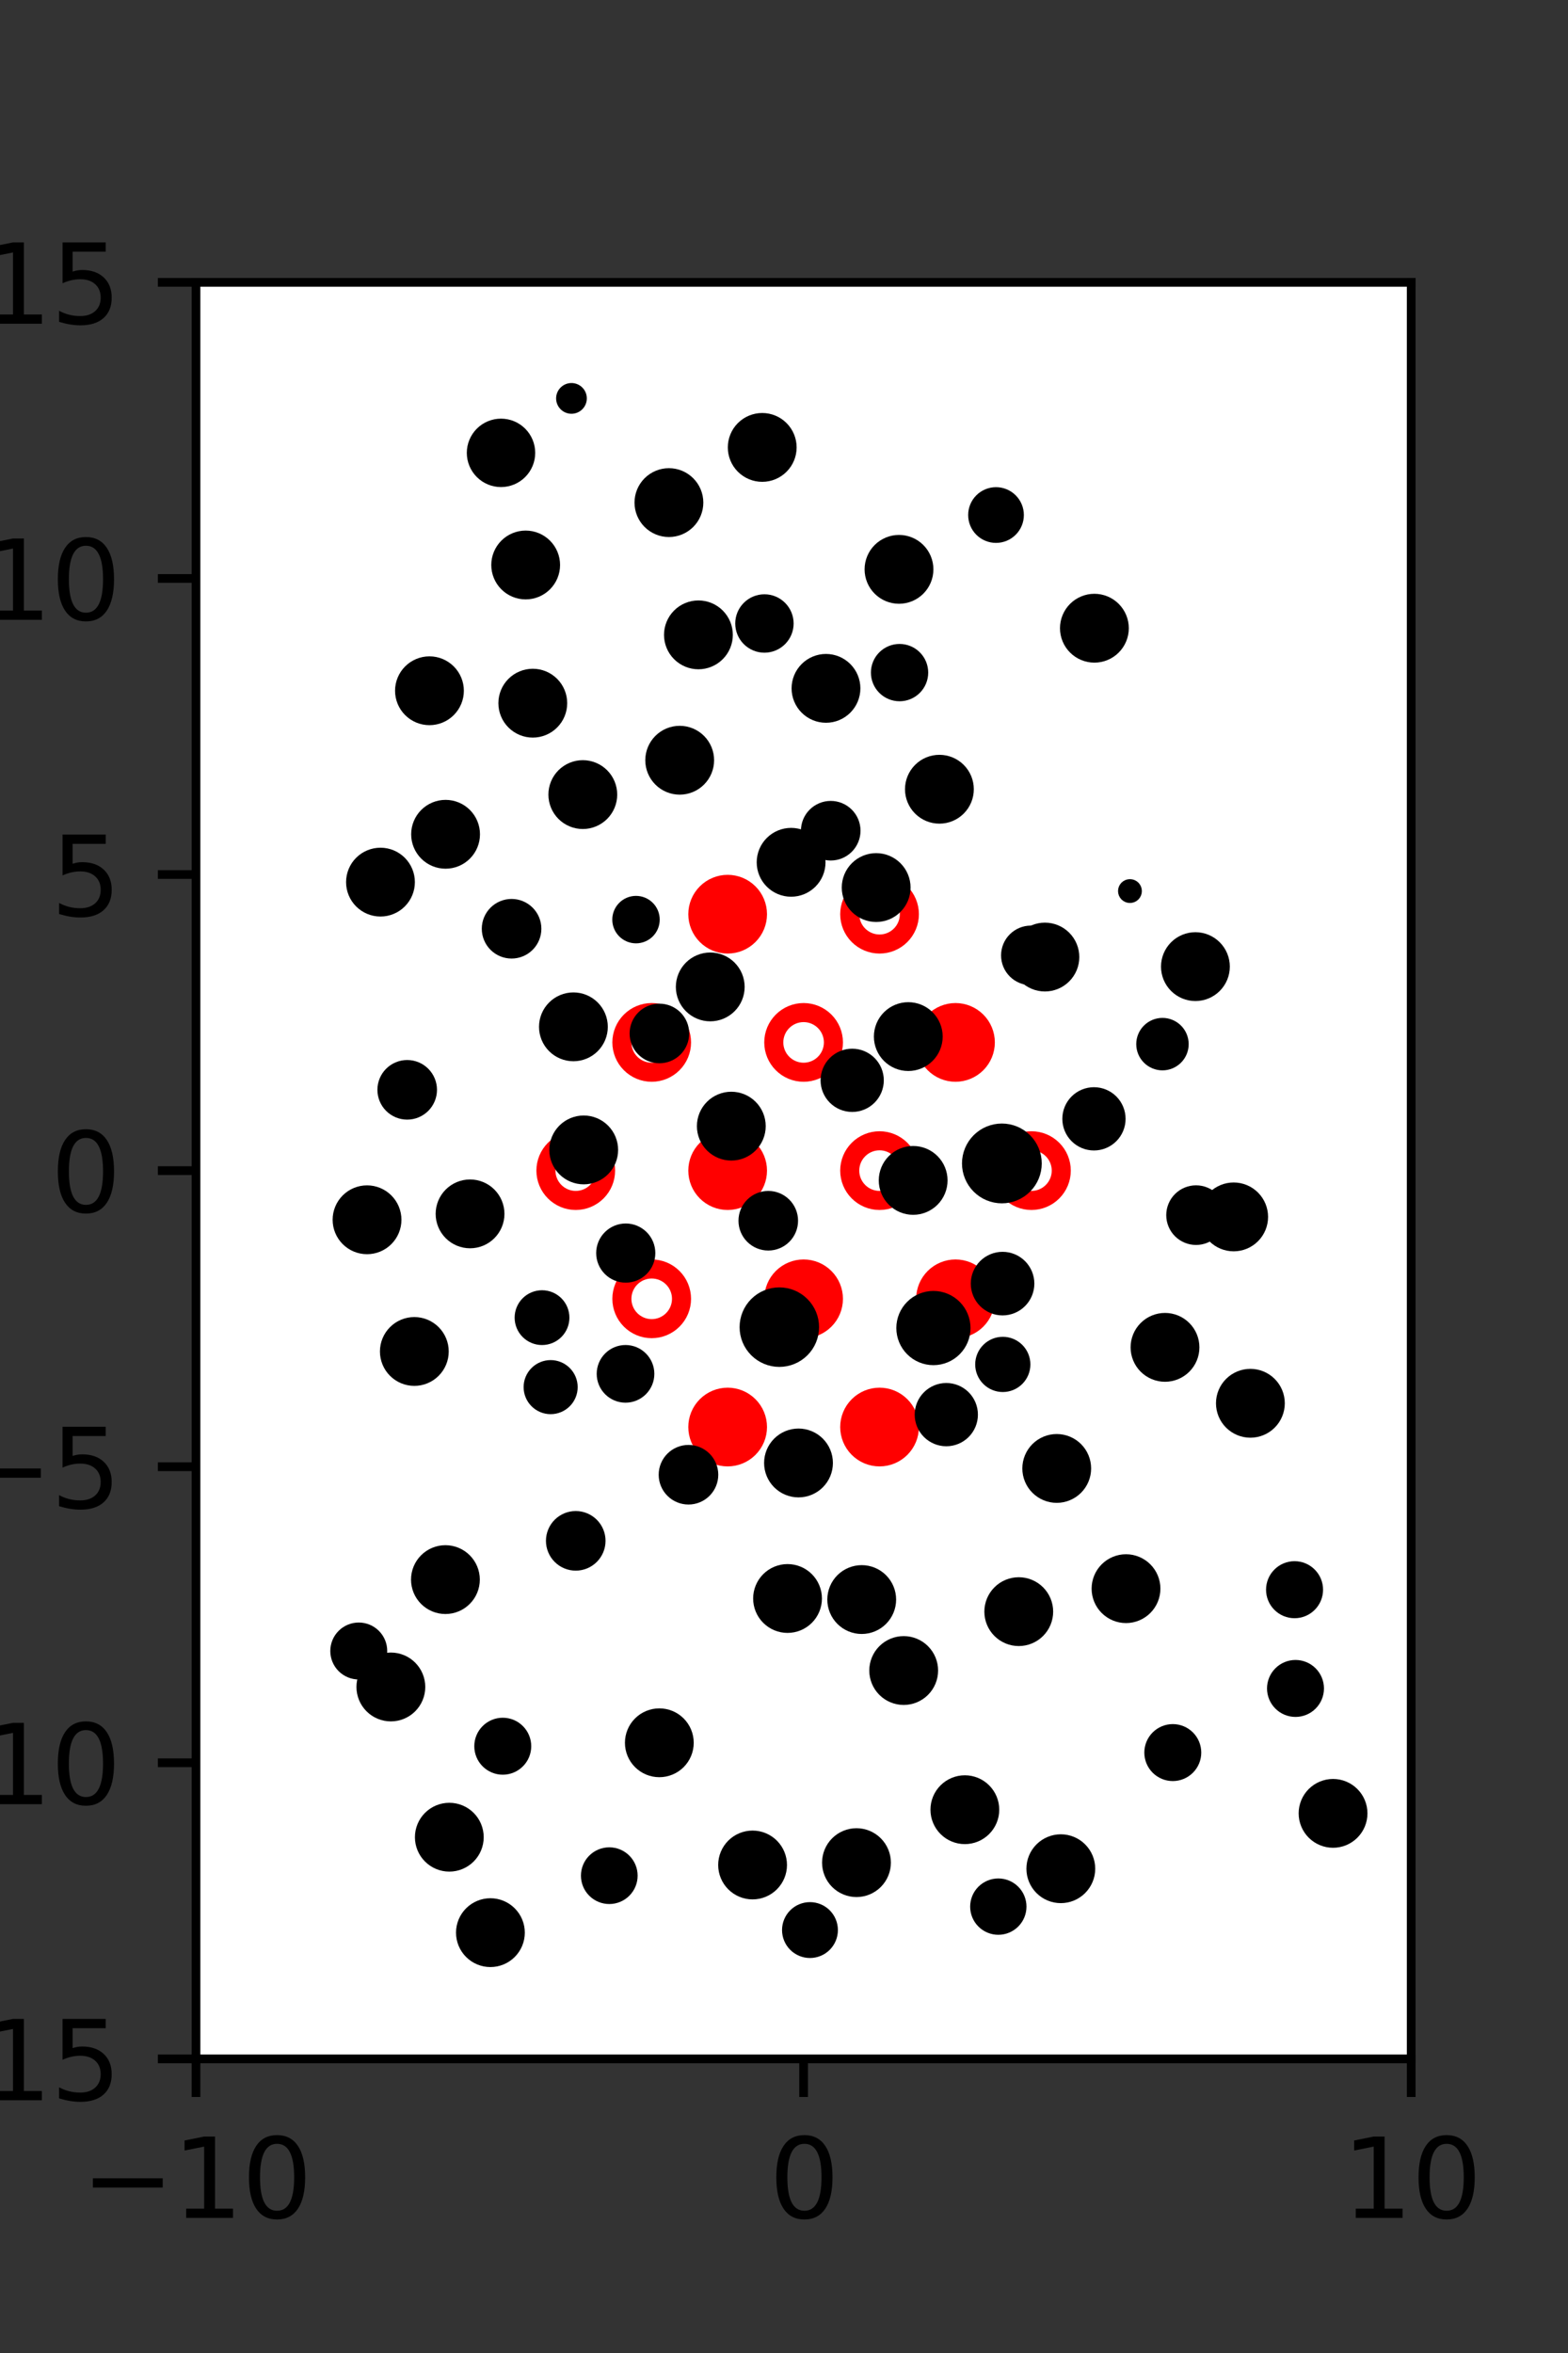 <?xml version="1.0" encoding="utf-8" standalone="no"?>
<!DOCTYPE svg PUBLIC "-//W3C//DTD SVG 1.1//EN"
  "http://www.w3.org/Graphics/SVG/1.1/DTD/svg11.dtd">
<svg xmlns:xlink="http://www.w3.org/1999/xlink" width="144pt" height="216pt" viewBox="0 0 144 216" xmlns="http://www.w3.org/2000/svg" version="1.1">
 <rect x="0" y="0" width="144" height="216" fill="#333333" stroke="none"/>
 <defs>
  <style type="text/css">*{stroke-linejoin: round; stroke-linecap: butt}</style>
 </defs>
 <g id="figure_1">
  <g id="patch_1">
   <path d="M 0 216 
L 144 216 
L 144 0 
L 0 0 
L 0 216 
z
" style="fill: none"/>
  </g>
  <g id="axes_1">
   <g id="patch_2">
    <path d="M 18 189 
L 129.6 189 
L 129.6 25.92 
L 18 25.92 
z
" style="fill: #ffffff"/>
   </g>
   <g id="PathCollection_1">
    <defs>
     <path id="m500856838d" d="M 0 2.739 
C 0.726 2.739 1.423 2.45 1.936 1.936 
C 2.45 1.423 2.739 0.726 2.739 0 
C 2.739 -0.726 2.45 -1.423 1.936 -1.936 
C 1.423 -2.45 0.726 -2.739 0 -2.739 
C -0.726 -2.739 -1.423 -2.45 -1.936 -1.936 
C -2.45 -1.423 -2.739 -0.726 -2.739 0 
C -2.739 0.726 -2.45 1.423 -1.936 1.936 
C -1.423 2.45 -0.726 2.739 0 2.739 
z
" style="stroke: #ff0000; stroke-width: 1.75"/>
    </defs>
    <g clip-path="url(#p9b2ac20c26)">
     <use xlink:href="#m500856838d" x="66.825" y="83.921" style="fill: #ff0000; stroke: #ff0000; stroke-width: 1.75"/>
     <use xlink:href="#m500856838d" x="87.75" y="95.691" style="fill: #ff0000; stroke: #ff0000; stroke-width: 1.75"/>
     <use xlink:href="#m500856838d" x="66.825" y="107.46" style="fill: #ff0000; stroke: #ff0000; stroke-width: 1.75"/>
     <use xlink:href="#m500856838d" x="73.8" y="119.229" style="fill: #ff0000; stroke: #ff0000; stroke-width: 1.75"/>
     <use xlink:href="#m500856838d" x="87.75" y="119.229" style="fill: #ff0000; stroke: #ff0000; stroke-width: 1.75"/>
     <use xlink:href="#m500856838d" x="66.825" y="130.999" style="fill: #ff0000; stroke: #ff0000; stroke-width: 1.75"/>
     <use xlink:href="#m500856838d" x="80.775" y="130.999" style="fill: #ff0000; stroke: #ff0000; stroke-width: 1.75"/>
    </g>
   </g>
   <g id="PathCollection_2">
    <defs>
     <path id="C0_0_105ca5707a" d="M 0 2.739 
C 0.726 2.739 1.423 2.45 1.936 1.936 
C 2.45 1.423 2.739 0.726 2.739 -0 
C 2.739 -0.726 2.45 -1.423 1.936 -1.936 
C 1.423 -2.45 0.726 -2.739 0 -2.739 
C -0.726 -2.739 -1.423 -2.45 -1.936 -1.936 
C -2.45 -1.423 -2.739 -0.726 -2.739 0 
C -2.739 0.726 -2.45 1.423 -1.936 1.936 
C -1.423 2.45 -0.726 2.739 0 2.739 
z
"/>
    </defs>
    <g clip-path="url(#p9b2ac20c26)">
     <use xlink:href="#C0_0_105ca5707a" x="80.775" y="83.921" style="fill: none; stroke: #ff0000; stroke-width: 1.75"/>
    </g>
    <g clip-path="url(#p9b2ac20c26)">
     <use xlink:href="#C0_0_105ca5707a" x="59.85" y="95.691" style="fill: none; stroke: #ff0000; stroke-width: 1.75"/>
    </g>
    <g clip-path="url(#p9b2ac20c26)">
     <use xlink:href="#C0_0_105ca5707a" x="73.8" y="95.691" style="fill: none; stroke: #ff0000; stroke-width: 1.75"/>
    </g>
    <g clip-path="url(#p9b2ac20c26)">
     <use xlink:href="#C0_0_105ca5707a" x="52.875" y="107.46" style="fill: none; stroke: #ff0000; stroke-width: 1.75"/>
    </g>
    <g clip-path="url(#p9b2ac20c26)">
     <use xlink:href="#C0_0_105ca5707a" x="80.775" y="107.46" style="fill: none; stroke: #ff0000; stroke-width: 1.75"/>
    </g>
    <g clip-path="url(#p9b2ac20c26)">
     <use xlink:href="#C0_0_105ca5707a" x="94.725" y="107.46" style="fill: none; stroke: #ff0000; stroke-width: 1.75"/>
    </g>
    <g clip-path="url(#p9b2ac20c26)">
     <use xlink:href="#C0_0_105ca5707a" x="59.85" y="119.229" style="fill: none; stroke: #ff0000; stroke-width: 1.75"/>
    </g>
   </g>
   <g id="PathCollection_3">
    <path d="M 113.296 114.369 
C 114.001 114.369 114.678 114.089 115.177 113.59 
C 115.676 113.091 115.956 112.414 115.956 111.709 
C 115.956 111.003 115.676 110.327 115.177 109.828 
C 114.678 109.329 114.001 109.049 113.296 109.049 
C 112.59 109.049 111.914 109.329 111.415 109.828 
C 110.916 110.327 110.636 111.003 110.636 111.709 
C 110.636 112.414 110.916 113.091 111.415 113.59 
C 111.914 114.089 112.59 114.369 113.296 114.369 
z
" clip-path="url(#p9b2ac20c26)" style="stroke: #000000"/>
    <path d="M 106.757 97.757 
C 107.263 97.757 107.748 97.556 108.106 97.198 
C 108.464 96.84 108.665 96.355 108.665 95.849 
C 108.665 95.343 108.464 94.857 108.106 94.5 
C 107.748 94.142 107.263 93.941 106.757 93.941 
C 106.251 93.941 105.766 94.142 105.408 94.5 
C 105.05 94.857 104.849 95.343 104.849 95.849 
C 104.849 96.355 105.05 96.84 105.408 97.198 
C 105.766 97.556 106.251 97.757 106.757 97.757 
z
" clip-path="url(#p9b2ac20c26)" style="stroke: #000000"/>
    <path d="M 109.783 91.394 
C 110.488 91.394 111.165 91.114 111.664 90.615 
C 112.163 90.116 112.443 89.44 112.443 88.734 
C 112.443 88.029 112.163 87.352 111.664 86.853 
C 111.165 86.354 110.488 86.074 109.783 86.074 
C 109.077 86.074 108.401 86.354 107.902 86.853 
C 107.403 87.352 107.123 88.029 107.123 88.734 
C 107.123 89.44 107.403 90.116 107.902 90.615 
C 108.401 91.114 109.077 91.394 109.783 91.394 
z
" clip-path="url(#p9b2ac20c26)" style="stroke: #000000"/>
    <path d="M 103.771 82.392 
C 103.928 82.392 104.08 82.33 104.191 82.218 
C 104.303 82.107 104.365 81.955 104.365 81.798 
C 104.365 81.64 104.303 81.489 104.191 81.377 
C 104.08 81.266 103.928 81.203 103.771 81.203 
C 103.613 81.203 103.462 81.266 103.35 81.377 
C 103.239 81.489 103.176 81.64 103.176 81.798 
C 103.176 81.955 103.239 82.107 103.35 82.218 
C 103.462 82.33 103.613 82.392 103.771 82.392 
z
" clip-path="url(#p9b2ac20c26)" style="stroke: #000000"/>
    <path d="M 100.506 60.329 
C 101.211 60.329 101.888 60.049 102.386 59.55 
C 102.885 59.051 103.166 58.375 103.166 57.669 
C 103.166 56.964 102.885 56.287 102.386 55.788 
C 101.888 55.29 101.211 55.009 100.506 55.009 
C 99.8 55.009 99.124 55.29 98.625 55.788 
C 98.126 56.287 97.846 56.964 97.846 57.669 
C 97.846 58.375 98.126 59.051 98.625 59.55 
C 99.124 60.049 99.8 60.329 100.506 60.329 
z
" clip-path="url(#p9b2ac20c26)" style="stroke: #000000"/>
    <path d="M 91.471 49.337 
C 92.016 49.337 92.54 49.121 92.926 48.735 
C 93.312 48.349 93.529 47.825 93.529 47.279 
C 93.529 46.734 93.312 46.21 92.926 45.824 
C 92.54 45.438 92.016 45.221 91.471 45.221 
C 90.925 45.221 90.401 45.438 90.015 45.824 
C 89.629 46.21 89.413 46.734 89.413 47.279 
C 89.413 47.825 89.629 48.349 90.015 48.735 
C 90.401 49.121 90.925 49.337 91.471 49.337 
z
" clip-path="url(#p9b2ac20c26)" style="stroke: #000000"/>
    <path d="M 122.424 169.122 
C 123.129 169.122 123.805 168.842 124.304 168.343 
C 124.803 167.845 125.083 167.168 125.083 166.463 
C 125.083 165.758 124.803 165.081 124.304 164.583 
C 123.805 164.084 123.129 163.804 122.424 163.804 
C 121.718 163.804 121.042 164.084 120.543 164.583 
C 120.045 165.081 119.764 165.758 119.764 166.463 
C 119.764 167.168 120.045 167.845 120.543 168.343 
C 121.042 168.842 121.718 169.122 122.424 169.122 
z
" clip-path="url(#p9b2ac20c26)" style="stroke: #000000"/>
    <path d="M 118.974 157.11 
C 119.535 157.11 120.073 156.888 120.469 156.491 
C 120.866 156.094 121.089 155.556 121.089 154.996 
C 121.089 154.435 120.866 153.897 120.469 153.5 
C 120.073 153.104 119.535 152.881 118.974 152.881 
C 118.413 152.881 117.875 153.104 117.479 153.5 
C 117.082 153.897 116.859 154.435 116.859 154.996 
C 116.859 155.556 117.082 156.094 117.479 156.491 
C 117.875 156.888 118.413 157.11 118.974 157.11 
z
" clip-path="url(#p9b2ac20c26)" style="stroke: #000000"/>
    <path d="M 118.888 148.049 
C 119.449 148.049 119.988 147.826 120.385 147.429 
C 120.783 147.032 121.006 146.493 121.006 145.931 
C 121.006 145.369 120.783 144.831 120.385 144.434 
C 119.988 144.036 119.449 143.813 118.888 143.813 
C 118.326 143.813 117.787 144.036 117.39 144.434 
C 116.993 144.831 116.77 145.369 116.77 145.931 
C 116.77 146.493 116.993 147.032 117.39 147.429 
C 117.787 147.826 118.326 148.049 118.888 148.049 
z
" clip-path="url(#p9b2ac20c26)" style="stroke: #000000"/>
    <path d="M 114.832 131.478 
C 115.537 131.478 116.214 131.198 116.713 130.699 
C 117.211 130.2 117.492 129.523 117.492 128.818 
C 117.492 128.112 117.211 127.436 116.713 126.937 
C 116.214 126.438 115.537 126.158 114.832 126.158 
C 114.126 126.158 113.45 126.438 112.951 126.937 
C 112.452 127.436 112.172 128.112 112.172 128.818 
C 112.172 129.523 112.452 130.2 112.951 130.699 
C 113.45 131.198 114.126 131.478 114.832 131.478 
z
" clip-path="url(#p9b2ac20c26)" style="stroke: #000000"/>
    <path d="M 106.99 126.344 
C 107.696 126.344 108.372 126.064 108.871 125.565 
C 109.37 125.066 109.65 124.39 109.65 123.684 
C 109.65 122.979 109.37 122.302 108.871 121.803 
C 108.372 121.304 107.696 121.024 106.99 121.024 
C 106.285 121.024 105.608 121.304 105.109 121.803 
C 104.61 122.302 104.33 122.979 104.33 123.684 
C 104.33 124.39 104.61 125.066 105.109 125.565 
C 105.608 126.064 106.285 126.344 106.99 126.344 
z
" clip-path="url(#p9b2ac20c26)" style="stroke: #000000"/>
    <path d="M 109.841 113.785 
C 110.435 113.785 111.004 113.549 111.423 113.129 
C 111.843 112.71 112.079 112.141 112.079 111.547 
C 112.079 110.954 111.843 110.385 111.423 109.965 
C 111.004 109.545 110.435 109.31 109.841 109.31 
C 109.248 109.31 108.679 109.545 108.259 109.965 
C 107.84 110.385 107.604 110.954 107.604 111.547 
C 107.604 112.141 107.84 112.71 108.259 113.129 
C 108.679 113.549 109.248 113.785 109.841 113.785 
z
" clip-path="url(#p9b2ac20c26)" style="stroke: #000000"/>
    <path d="M 100.466 105.111 
C 101.103 105.111 101.715 104.858 102.166 104.407 
C 102.617 103.956 102.87 103.345 102.87 102.707 
C 102.87 102.069 102.617 101.457 102.166 101.006 
C 101.715 100.555 101.103 100.302 100.466 100.302 
C 99.828 100.302 99.216 100.555 98.765 101.006 
C 98.314 101.457 98.061 102.069 98.061 102.707 
C 98.061 103.345 98.314 103.956 98.765 104.407 
C 99.216 104.858 99.828 105.111 100.466 105.111 
z
" clip-path="url(#p9b2ac20c26)" style="stroke: #000000"/>
    <path d="M 95.961 90.515 
C 96.666 90.515 97.342 90.235 97.841 89.736 
C 98.34 89.237 98.62 88.561 98.62 87.856 
C 98.62 87.15 98.34 86.474 97.841 85.975 
C 97.342 85.477 96.666 85.196 95.961 85.196 
C 95.255 85.196 94.579 85.477 94.08 85.975 
C 93.582 86.474 93.301 87.15 93.301 87.856 
C 93.301 88.561 93.582 89.237 94.08 89.736 
C 94.579 90.235 95.255 90.515 95.961 90.515 
z
" clip-path="url(#p9b2ac20c26)" style="stroke: #000000"/>
    <path d="M 94.671 89.939 
C 95.264 89.939 95.832 89.704 96.252 89.284 
C 96.671 88.865 96.907 88.296 96.907 87.703 
C 96.907 87.11 96.671 86.541 96.252 86.122 
C 95.832 85.703 95.264 85.467 94.671 85.467 
C 94.078 85.467 93.509 85.703 93.09 86.122 
C 92.67 86.541 92.435 87.11 92.435 87.703 
C 92.435 88.296 92.67 88.865 93.09 89.284 
C 93.509 89.704 94.078 89.939 94.671 89.939 
z
" clip-path="url(#p9b2ac20c26)" style="stroke: #000000"/>
    <path d="M 86.272 75.11 
C 86.978 75.11 87.654 74.83 88.153 74.331 
C 88.652 73.832 88.932 73.156 88.932 72.45 
C 88.932 71.745 88.652 71.068 88.153 70.569 
C 87.654 70.07 86.978 69.79 86.272 69.79 
C 85.567 69.79 84.89 70.07 84.392 70.569 
C 83.893 71.068 83.612 71.745 83.612 72.45 
C 83.612 73.156 83.893 73.832 84.392 74.331 
C 84.89 74.83 85.567 75.11 86.272 75.11 
z
" clip-path="url(#p9b2ac20c26)" style="stroke: #000000"/>
    <path d="M 82.613 63.875 
C 83.178 63.875 83.72 63.65 84.12 63.251 
C 84.519 62.851 84.744 62.309 84.744 61.744 
C 84.744 61.178 84.519 60.636 84.12 60.237 
C 83.72 59.837 83.178 59.613 82.613 59.613 
C 82.047 59.613 81.505 59.837 81.106 60.237 
C 80.706 60.636 80.482 61.178 80.482 61.744 
C 80.482 62.309 80.706 62.851 81.106 63.251 
C 81.505 63.65 82.047 63.875 82.613 63.875 
z
" clip-path="url(#p9b2ac20c26)" style="stroke: #000000"/>
    <path d="M 82.561 54.925 
C 83.267 54.925 83.943 54.645 84.442 54.146 
C 84.941 53.647 85.221 52.971 85.221 52.265 
C 85.221 51.56 84.941 50.883 84.442 50.384 
C 83.943 49.886 83.267 49.605 82.561 49.605 
C 81.856 49.605 81.179 49.886 80.68 50.384 
C 80.181 50.883 79.901 51.56 79.901 52.265 
C 79.901 52.971 80.181 53.647 80.68 54.146 
C 81.179 54.645 81.856 54.925 82.561 54.925 
z
" clip-path="url(#p9b2ac20c26)" style="stroke: #000000"/>
    <path d="M 107.706 162.998 
C 108.267 162.998 108.804 162.775 109.201 162.378 
C 109.598 161.982 109.82 161.444 109.82 160.883 
C 109.82 160.322 109.598 159.784 109.201 159.387 
C 108.804 158.991 108.267 158.768 107.706 158.768 
C 107.145 158.768 106.607 158.991 106.21 159.387 
C 105.814 159.784 105.591 160.322 105.591 160.883 
C 105.591 161.444 105.814 161.982 106.21 162.378 
C 106.607 162.775 107.145 162.998 107.706 162.998 
z
" clip-path="url(#p9b2ac20c26)" style="stroke: #000000"/>
    <path d="M 103.409 148.495 
C 104.114 148.495 104.79 148.214 105.289 147.716 
C 105.788 147.217 106.068 146.541 106.068 145.835 
C 106.068 145.13 105.788 144.454 105.289 143.955 
C 104.79 143.457 104.114 143.176 103.409 143.176 
C 102.704 143.176 102.027 143.457 101.529 143.955 
C 101.03 144.454 100.75 145.13 100.75 145.835 
C 100.75 146.541 101.03 147.217 101.529 147.716 
C 102.027 148.214 102.704 148.495 103.409 148.495 
z
" clip-path="url(#p9b2ac20c26)" style="stroke: #000000"/>
    <path d="M 97.047 137.459 
C 97.752 137.459 98.428 137.179 98.927 136.68 
C 99.426 136.181 99.706 135.505 99.706 134.8 
C 99.706 134.095 99.426 133.418 98.927 132.919 
C 98.428 132.421 97.752 132.141 97.047 132.141 
C 96.342 132.141 95.665 132.421 95.167 132.919 
C 94.668 133.418 94.388 134.095 94.388 134.8 
C 94.388 135.505 94.668 136.181 95.167 136.68 
C 95.665 137.179 96.342 137.459 97.047 137.459 
z
" clip-path="url(#p9b2ac20c26)" style="stroke: #000000"/>
    <path d="M 92.094 127.285 
C 92.633 127.285 93.15 127.07 93.532 126.689 
C 93.913 126.307 94.128 125.79 94.128 125.25 
C 94.128 124.711 93.913 124.194 93.532 123.812 
C 93.15 123.431 92.633 123.216 92.094 123.216 
C 91.554 123.216 91.037 123.431 90.655 123.812 
C 90.274 124.194 90.059 124.711 90.059 125.25 
C 90.059 125.79 90.274 126.307 90.655 126.689 
C 91.037 127.07 91.554 127.285 92.094 127.285 
z
" clip-path="url(#p9b2ac20c26)" style="stroke: #000000"/>
    <path d="M 92.072 120.252 
C 92.714 120.252 93.329 119.997 93.783 119.543 
C 94.236 119.09 94.491 118.474 94.491 117.833 
C 94.491 117.191 94.236 116.576 93.783 116.122 
C 93.329 115.669 92.714 115.414 92.072 115.414 
C 91.431 115.414 90.815 115.669 90.362 116.122 
C 89.908 116.576 89.653 117.191 89.653 117.833 
C 89.653 118.474 89.908 119.09 90.362 119.543 
C 90.815 119.997 91.431 120.252 92.072 120.252 
z
" clip-path="url(#p9b2ac20c26)" style="stroke: #000000"/>
    <path d="M 92.008 109.964 
C 92.847 109.964 93.652 109.63 94.245 109.037 
C 94.838 108.444 95.171 107.64 95.171 106.801 
C 95.171 105.962 94.838 105.157 94.245 104.564 
C 93.652 103.971 92.847 103.638 92.008 103.638 
C 91.17 103.638 90.365 103.971 89.772 104.564 
C 89.179 105.157 88.846 105.962 88.846 106.801 
C 88.846 107.64 89.179 108.444 89.772 109.037 
C 90.365 109.63 91.17 109.964 92.008 109.964 
z
" clip-path="url(#p9b2ac20c26)" style="stroke: #000000"/>
    <path d="M 83.414 97.816 
C 84.119 97.816 84.796 97.536 85.294 97.037 
C 85.793 96.538 86.073 95.862 86.073 95.157 
C 86.073 94.452 85.793 93.775 85.294 93.277 
C 84.796 92.778 84.119 92.498 83.414 92.498 
C 82.709 92.498 82.033 92.778 81.534 93.277 
C 81.035 93.775 80.755 94.452 80.755 95.157 
C 80.755 95.862 81.035 96.538 81.534 97.037 
C 82.033 97.536 82.709 97.816 83.414 97.816 
z
" clip-path="url(#p9b2ac20c26)" style="stroke: #000000"/>
    <path d="M 80.464 84.136 
C 81.169 84.136 81.846 83.856 82.344 83.357 
C 82.843 82.858 83.124 82.181 83.124 81.476 
C 83.124 80.77 82.843 80.094 82.344 79.595 
C 81.846 79.096 81.169 78.816 80.464 78.816 
C 79.758 78.816 79.082 79.096 78.583 79.595 
C 78.084 80.094 77.804 80.77 77.804 81.476 
C 77.804 82.181 78.084 82.858 78.583 83.357 
C 79.082 83.856 79.758 84.136 80.464 84.136 
z
" clip-path="url(#p9b2ac20c26)" style="stroke: #000000"/>
    <path d="M 76.291 78.494 
C 76.884 78.494 77.453 78.259 77.872 77.839 
C 78.292 77.42 78.527 76.851 78.527 76.258 
C 78.527 75.665 78.292 75.096 77.872 74.677 
C 77.453 74.258 76.884 74.022 76.291 74.022 
C 75.698 74.022 75.129 74.258 74.71 74.677 
C 74.291 75.096 74.055 75.665 74.055 76.258 
C 74.055 76.851 74.291 77.42 74.71 77.839 
C 75.129 78.259 75.698 78.494 76.291 78.494 
z
" clip-path="url(#p9b2ac20c26)" style="stroke: #000000"/>
    <path d="M 75.856 65.849 
C 76.561 65.849 77.237 65.569 77.736 65.07 
C 78.234 64.572 78.515 63.895 78.515 63.19 
C 78.515 62.485 78.234 61.808 77.736 61.31 
C 77.237 60.811 76.561 60.531 75.856 60.531 
C 75.15 60.531 74.474 60.811 73.975 61.31 
C 73.477 61.808 73.196 62.485 73.196 63.19 
C 73.196 63.895 73.477 64.572 73.975 65.07 
C 74.474 65.569 75.15 65.849 75.856 65.849 
z
" clip-path="url(#p9b2ac20c26)" style="stroke: #000000"/>
    <path d="M 70.203 59.416 
C 70.781 59.416 71.336 59.186 71.745 58.777 
C 72.154 58.368 72.384 57.813 72.384 57.235 
C 72.384 56.656 72.154 56.102 71.745 55.693 
C 71.336 55.284 70.781 55.054 70.203 55.054 
C 69.625 55.054 69.07 55.284 68.661 55.693 
C 68.252 56.102 68.022 56.656 68.022 57.235 
C 68.022 57.813 68.252 58.368 68.661 58.777 
C 69.07 59.186 69.625 59.416 70.203 59.416 
z
" clip-path="url(#p9b2ac20c26)" style="stroke: #000000"/>
    <path d="M 70 43.732 
C 70.706 43.732 71.382 43.451 71.881 42.952 
C 72.38 42.454 72.66 41.777 72.66 41.072 
C 72.66 40.366 72.38 39.689 71.881 39.191 
C 71.382 38.692 70.706 38.412 70 38.412 
C 69.295 38.412 68.618 38.692 68.119 39.191 
C 67.62 39.689 67.34 40.366 67.34 41.072 
C 67.34 41.777 67.62 42.454 68.119 42.952 
C 68.618 43.451 69.295 43.732 70 43.732 
z
" clip-path="url(#p9b2ac20c26)" style="stroke: #000000"/>
    <path d="M 97.422 174.204 
C 98.127 174.204 98.804 173.924 99.302 173.425 
C 99.801 172.926 100.082 172.25 100.082 171.544 
C 100.082 170.839 99.801 170.162 99.302 169.663 
C 98.804 169.165 98.127 168.884 97.422 168.884 
C 96.716 168.884 96.04 169.165 95.541 169.663 
C 95.042 170.162 94.762 170.839 94.762 171.544 
C 94.762 172.25 95.042 172.926 95.541 173.425 
C 96.04 173.924 96.716 174.204 97.422 174.204 
z
" clip-path="url(#p9b2ac20c26)" style="stroke: #000000"/>
    <path d="M 93.56 150.604 
C 94.265 150.604 94.941 150.324 95.44 149.825 
C 95.939 149.327 96.219 148.65 96.219 147.945 
C 96.219 147.24 95.939 146.563 95.44 146.065 
C 94.941 145.566 94.265 145.286 93.56 145.286 
C 92.854 145.286 92.178 145.566 91.679 146.065 
C 91.181 146.563 90.9 147.24 90.9 147.945 
C 90.9 148.65 91.181 149.327 91.679 149.825 
C 92.178 150.324 92.854 150.604 93.56 150.604 
z
" clip-path="url(#p9b2ac20c26)" style="stroke: #000000"/>
    <path d="M 86.905 132.264 
C 87.543 132.264 88.154 132.01 88.605 131.56 
C 89.056 131.109 89.309 130.497 89.309 129.86 
C 89.309 129.223 89.056 128.611 88.605 128.16 
C 88.154 127.71 87.543 127.456 86.905 127.456 
C 86.268 127.456 85.656 127.71 85.206 128.16 
C 84.755 128.611 84.502 129.223 84.502 129.86 
C 84.502 130.497 84.755 131.109 85.206 131.56 
C 85.656 132.01 86.268 132.264 86.905 132.264 
z
" clip-path="url(#p9b2ac20c26)" style="stroke: #000000"/>
    <path d="M 85.722 124.819 
C 86.493 124.819 87.233 124.512 87.778 123.967 
C 88.323 123.422 88.629 122.683 88.629 121.912 
C 88.629 121.141 88.323 120.402 87.778 119.857 
C 87.233 119.312 86.493 119.005 85.722 119.005 
C 84.952 119.005 84.212 119.312 83.667 119.857 
C 83.122 120.402 82.816 121.141 82.816 121.912 
C 82.816 122.683 83.122 123.422 83.667 123.967 
C 84.212 124.512 84.952 124.819 85.722 124.819 
z
" clip-path="url(#p9b2ac20c26)" style="stroke: #000000"/>
    <path d="M 83.862 111.018 
C 84.567 111.018 85.244 110.737 85.742 110.239 
C 86.241 109.74 86.521 109.064 86.521 108.358 
C 86.521 107.653 86.241 106.977 85.742 106.478 
C 85.244 105.979 84.567 105.699 83.862 105.699 
C 83.157 105.699 82.48 105.979 81.982 106.478 
C 81.483 106.977 81.203 107.653 81.203 108.358 
C 81.203 109.064 81.483 109.74 81.982 110.239 
C 82.48 110.737 83.157 111.018 83.862 111.018 
z
" clip-path="url(#p9b2ac20c26)" style="stroke: #000000"/>
    <path d="M 78.263 101.575 
C 78.9 101.575 79.511 101.322 79.962 100.871 
C 80.413 100.421 80.666 99.809 80.666 99.172 
C 80.666 98.534 80.413 97.923 79.962 97.472 
C 79.511 97.021 78.9 96.768 78.263 96.768 
C 77.625 96.768 77.014 97.021 76.563 97.472 
C 76.112 97.923 75.859 98.534 75.859 99.172 
C 75.859 99.809 76.112 100.421 76.563 100.871 
C 77.014 101.322 77.625 101.575 78.263 101.575 
z
" clip-path="url(#p9b2ac20c26)" style="stroke: #000000"/>
    <path d="M 65.227 93.256 
C 65.933 93.256 66.609 92.976 67.108 92.477 
C 67.606 91.979 67.886 91.302 67.886 90.597 
C 67.886 89.892 67.606 89.215 67.108 88.717 
C 66.609 88.218 65.933 87.938 65.227 87.938 
C 64.522 87.938 63.846 88.218 63.347 88.717 
C 62.848 89.215 62.568 89.892 62.568 90.597 
C 62.568 91.302 62.848 91.979 63.347 92.477 
C 63.846 92.976 64.522 93.256 65.227 93.256 
z
" clip-path="url(#p9b2ac20c26)" style="stroke: #000000"/>
    <path d="M 72.653 81.818 
C 73.358 81.818 74.035 81.538 74.534 81.039 
C 75.033 80.541 75.313 79.864 75.313 79.158 
C 75.313 78.453 75.033 77.776 74.534 77.278 
C 74.035 76.779 73.358 76.498 72.653 76.498 
C 71.947 76.498 71.271 76.779 70.772 77.278 
C 70.273 77.776 69.993 78.453 69.993 79.158 
C 69.993 79.864 70.273 80.541 70.772 81.039 
C 71.271 81.538 71.947 81.818 72.653 81.818 
z
" clip-path="url(#p9b2ac20c26)" style="stroke: #000000"/>
    <path d="M 62.421 72.448 
C 63.127 72.448 63.803 72.168 64.302 71.669 
C 64.801 71.17 65.081 70.493 65.081 69.788 
C 65.081 69.083 64.801 68.406 64.302 67.907 
C 63.803 67.408 63.127 67.128 62.421 67.128 
C 61.716 67.128 61.039 67.408 60.541 67.907 
C 60.042 68.406 59.761 69.083 59.761 69.788 
C 59.761 70.493 60.042 71.17 60.541 71.669 
C 61.039 72.168 61.716 72.448 62.421 72.448 
z
" clip-path="url(#p9b2ac20c26)" style="stroke: #000000"/>
    <path d="M 64.141 60.939 
C 64.846 60.939 65.523 60.658 66.022 60.159 
C 66.52 59.661 66.801 58.984 66.801 58.279 
C 66.801 57.573 66.52 56.897 66.022 56.398 
C 65.523 55.899 64.846 55.619 64.141 55.619 
C 63.435 55.619 62.759 55.899 62.26 56.398 
C 61.761 56.897 61.481 57.573 61.481 58.279 
C 61.481 58.984 61.761 59.661 62.26 60.159 
C 62.759 60.658 63.435 60.939 64.141 60.939 
z
" clip-path="url(#p9b2ac20c26)" style="stroke: #000000"/>
    <path d="M 61.431 48.798 
C 62.137 48.798 62.813 48.518 63.312 48.019 
C 63.811 47.52 64.091 46.843 64.091 46.138 
C 64.091 45.432 63.811 44.756 63.312 44.257 
C 62.813 43.758 62.137 43.478 61.431 43.478 
C 60.726 43.478 60.049 43.758 59.55 44.257 
C 59.052 44.756 58.771 45.432 58.771 46.138 
C 58.771 46.843 59.052 47.52 59.55 48.019 
C 60.049 48.518 60.726 48.798 61.431 48.798 
z
" clip-path="url(#p9b2ac20c26)" style="stroke: #000000"/>
    <path d="M 52.482 37.483 
C 52.723 37.483 52.955 37.387 53.125 37.216 
C 53.296 37.045 53.392 36.813 53.392 36.572 
C 53.392 36.33 53.296 36.099 53.125 35.928 
C 52.955 35.757 52.723 35.661 52.482 35.661 
C 52.24 35.661 52.008 35.757 51.838 35.928 
C 51.667 36.099 51.571 36.33 51.571 36.572 
C 51.571 36.813 51.667 37.045 51.838 37.216 
C 52.008 37.387 52.24 37.483 52.482 37.483 
z
" clip-path="url(#p9b2ac20c26)" style="stroke: #000000"/>
    <path d="M 91.683 177.11 
C 92.236 177.11 92.766 176.89 93.158 176.499 
C 93.549 176.108 93.769 175.577 93.769 175.024 
C 93.769 174.471 93.549 173.94 93.158 173.549 
C 92.766 173.158 92.236 172.938 91.683 172.938 
C 91.129 172.938 90.599 173.158 90.207 173.549 
C 89.816 173.94 89.596 174.471 89.596 175.024 
C 89.596 175.577 89.816 176.108 90.207 176.499 
C 90.599 176.89 91.129 177.11 91.683 177.11 
z
" clip-path="url(#p9b2ac20c26)" style="stroke: #000000"/>
    <path d="M 88.609 168.786 
C 89.314 168.786 89.991 168.506 90.489 168.007 
C 90.988 167.508 91.268 166.832 91.268 166.127 
C 91.268 165.421 90.988 164.745 90.489 164.246 
C 89.991 163.748 89.314 163.467 88.609 163.467 
C 87.904 163.467 87.227 163.748 86.729 164.246 
C 86.23 164.745 85.95 165.421 85.95 166.127 
C 85.95 166.832 86.23 167.508 86.729 168.007 
C 87.227 168.506 87.904 168.786 88.609 168.786 
z
" clip-path="url(#p9b2ac20c26)" style="stroke: #000000"/>
    <path d="M 82.992 156.011 
C 83.698 156.011 84.374 155.73 84.873 155.232 
C 85.372 154.733 85.652 154.056 85.652 153.351 
C 85.652 152.645 85.372 151.969 84.873 151.47 
C 84.374 150.971 83.698 150.691 82.992 150.691 
C 82.287 150.691 81.61 150.971 81.111 151.47 
C 80.612 151.969 80.332 152.645 80.332 153.351 
C 80.332 154.056 80.612 154.733 81.111 155.232 
C 81.61 155.73 82.287 156.011 82.992 156.011 
z
" clip-path="url(#p9b2ac20c26)" style="stroke: #000000"/>
    <path d="M 79.137 149.496 
C 79.843 149.496 80.519 149.215 81.018 148.717 
C 81.517 148.218 81.797 147.541 81.797 146.836 
C 81.797 146.13 81.517 145.454 81.018 144.955 
C 80.519 144.456 79.843 144.176 79.137 144.176 
C 78.432 144.176 77.755 144.456 77.256 144.955 
C 76.758 145.454 76.477 146.13 76.477 146.836 
C 76.477 147.541 76.758 148.218 77.256 148.717 
C 77.755 149.215 78.432 149.496 79.137 149.496 
z
" clip-path="url(#p9b2ac20c26)" style="stroke: #000000"/>
    <path d="M 73.332 136.957 
C 74.037 136.957 74.714 136.677 75.213 136.178 
C 75.712 135.679 75.992 135.003 75.992 134.297 
C 75.992 133.592 75.712 132.915 75.213 132.416 
C 74.714 131.918 74.037 131.637 73.332 131.637 
C 72.626 131.637 71.95 131.918 71.451 132.416 
C 70.952 132.915 70.672 133.592 70.672 134.297 
C 70.672 135.003 70.952 135.679 71.451 136.178 
C 71.95 136.677 72.626 136.957 73.332 136.957 
z
" clip-path="url(#p9b2ac20c26)" style="stroke: #000000"/>
    <path d="M 71.572 124.979 
C 72.407 124.979 73.208 124.647 73.799 124.056 
C 74.39 123.466 74.721 122.665 74.721 121.829 
C 74.721 120.994 74.39 120.193 73.799 119.602 
C 73.208 119.011 72.407 118.679 71.572 118.679 
C 70.736 118.679 69.935 119.011 69.344 119.602 
C 68.754 120.193 68.422 120.994 68.422 121.829 
C 68.422 122.665 68.754 123.466 69.344 124.056 
C 69.935 124.647 70.736 124.979 71.572 124.979 
z
" clip-path="url(#p9b2ac20c26)" style="stroke: #000000"/>
    <path d="M 70.555 114.297 
C 71.148 114.297 71.717 114.061 72.137 113.642 
C 72.556 113.223 72.791 112.654 72.791 112.061 
C 72.791 111.468 72.556 110.899 72.137 110.48 
C 71.717 110.061 71.148 109.825 70.555 109.825 
C 69.962 109.825 69.394 110.061 68.974 110.48 
C 68.555 110.899 68.319 111.468 68.319 112.061 
C 68.319 112.654 68.555 113.223 68.974 113.642 
C 69.394 114.061 69.962 114.297 70.555 114.297 
z
" clip-path="url(#p9b2ac20c26)" style="stroke: #000000"/>
    <path d="M 67.161 106.038 
C 67.866 106.038 68.543 105.757 69.041 105.258 
C 69.54 104.76 69.821 104.083 69.821 103.378 
C 69.821 102.672 69.54 101.995 69.041 101.497 
C 68.543 100.998 67.866 100.718 67.161 100.718 
C 66.455 100.718 65.778 100.998 65.28 101.497 
C 64.781 101.995 64.501 102.672 64.501 103.378 
C 64.501 104.083 64.781 104.76 65.28 105.258 
C 65.778 105.757 66.455 106.038 67.161 106.038 
z
" clip-path="url(#p9b2ac20c26)" style="stroke: #000000"/>
    <path d="M 60.557 97.106 
C 61.15 97.106 61.719 96.87 62.138 96.451 
C 62.558 96.032 62.793 95.463 62.793 94.87 
C 62.793 94.277 62.558 93.708 62.138 93.289 
C 61.719 92.869 61.15 92.634 60.557 92.634 
C 59.964 92.634 59.395 92.869 58.976 93.289 
C 58.557 93.708 58.321 94.277 58.321 94.87 
C 58.321 95.463 58.557 96.032 58.976 96.451 
C 59.395 96.87 59.964 97.106 60.557 97.106 
z
" clip-path="url(#p9b2ac20c26)" style="stroke: #000000"/>
    <path d="M 58.409 86.097 
C 58.854 86.097 59.281 85.92 59.596 85.606 
C 59.911 85.291 60.087 84.864 60.087 84.419 
C 60.087 83.974 59.911 83.547 59.596 83.232 
C 59.281 82.917 58.854 82.74 58.409 82.74 
C 57.964 82.74 57.537 82.917 57.222 83.232 
C 56.907 83.547 56.73 83.974 56.73 84.419 
C 56.73 84.864 56.907 85.291 57.222 85.606 
C 57.537 85.92 57.964 86.097 58.409 86.097 
z
" clip-path="url(#p9b2ac20c26)" style="stroke: #000000"/>
    <path d="M 53.523 75.602 
C 54.229 75.602 54.905 75.322 55.404 74.823 
C 55.903 74.324 56.183 73.648 56.183 72.942 
C 56.183 72.237 55.903 71.56 55.404 71.061 
C 54.905 70.563 54.229 70.282 53.523 70.282 
C 52.818 70.282 52.141 70.563 51.642 71.061 
C 51.144 71.56 50.863 72.237 50.863 72.942 
C 50.863 73.648 51.144 74.324 51.642 74.823 
C 52.141 75.322 52.818 75.602 53.523 75.602 
z
" clip-path="url(#p9b2ac20c26)" style="stroke: #000000"/>
    <path d="M 48.93 67.21 
C 49.635 67.21 50.312 66.929 50.811 66.43 
C 51.31 65.932 51.59 65.255 51.59 64.55 
C 51.59 63.844 51.31 63.167 50.811 62.669 
C 50.312 62.17 49.635 61.89 48.93 61.89 
C 48.225 61.89 47.548 62.17 47.049 62.669 
C 46.55 63.167 46.27 63.844 46.27 64.55 
C 46.27 65.255 46.55 65.932 47.049 66.43 
C 47.548 66.929 48.225 67.21 48.93 67.21 
z
" clip-path="url(#p9b2ac20c26)" style="stroke: #000000"/>
    <path d="M 48.276 54.524 
C 48.981 54.524 49.657 54.244 50.156 53.745 
C 50.655 53.246 50.935 52.57 50.935 51.865 
C 50.935 51.16 50.655 50.483 50.156 49.985 
C 49.657 49.486 48.981 49.206 48.276 49.206 
C 47.57 49.206 46.894 49.486 46.395 49.985 
C 45.897 50.483 45.617 51.16 45.617 51.865 
C 45.617 52.57 45.897 53.246 46.395 53.745 
C 46.894 54.244 47.57 54.524 48.276 54.524 
z
" clip-path="url(#p9b2ac20c26)" style="stroke: #000000"/>
    <path d="M 46.011 44.212 
C 46.711 44.212 47.383 43.934 47.878 43.439 
C 48.373 42.944 48.652 42.272 48.652 41.572 
C 48.652 40.871 48.373 40.2 47.878 39.704 
C 47.383 39.209 46.711 38.931 46.011 38.931 
C 45.311 38.931 44.639 39.209 44.144 39.704 
C 43.649 40.2 43.37 40.871 43.37 41.572 
C 43.37 42.272 43.649 42.944 44.144 43.439 
C 44.639 43.934 45.311 44.212 46.011 44.212 
z
" clip-path="url(#p9b2ac20c26)" style="stroke: #000000"/>
    <path d="M 74.385 179.241 
C 74.933 179.241 75.458 179.023 75.846 178.636 
C 76.233 178.249 76.45 177.724 76.45 177.176 
C 76.45 176.628 76.233 176.103 75.846 175.716 
C 75.458 175.328 74.933 175.111 74.385 175.111 
C 73.838 175.111 73.312 175.328 72.925 175.716 
C 72.538 176.103 72.32 176.628 72.32 177.176 
C 72.32 177.724 72.538 178.249 72.925 178.636 
C 73.312 179.023 73.838 179.241 74.385 179.241 
z
" clip-path="url(#p9b2ac20c26)" style="stroke: #000000"/>
    <path d="M 78.656 173.646 
C 79.361 173.646 80.038 173.365 80.536 172.867 
C 81.035 172.368 81.316 171.691 81.316 170.986 
C 81.316 170.28 81.035 169.604 80.536 169.105 
C 80.038 168.606 79.361 168.326 78.656 168.326 
C 77.95 168.326 77.274 168.606 76.775 169.105 
C 76.276 169.604 75.996 170.28 75.996 170.986 
C 75.996 171.691 76.276 172.368 76.775 172.867 
C 77.274 173.365 77.95 173.646 78.656 173.646 
z
" clip-path="url(#p9b2ac20c26)" style="stroke: #000000"/>
    <path d="M 72.325 149.398 
C 73.03 149.398 73.707 149.117 74.206 148.619 
C 74.704 148.12 74.984 147.444 74.984 146.738 
C 74.984 146.033 74.704 145.357 74.206 144.858 
C 73.707 144.359 73.03 144.079 72.325 144.079 
C 71.62 144.079 70.944 144.359 70.445 144.858 
C 69.946 145.357 69.666 146.033 69.666 146.738 
C 69.666 147.444 69.946 148.12 70.445 148.619 
C 70.944 149.117 71.62 149.398 72.325 149.398 
z
" clip-path="url(#p9b2ac20c26)" style="stroke: #000000"/>
    <path d="M 63.228 137.613 
C 63.821 137.613 64.389 137.378 64.809 136.958 
C 65.228 136.539 65.464 135.97 65.464 135.377 
C 65.464 134.784 65.228 134.215 64.809 133.796 
C 64.389 133.377 63.821 133.141 63.228 133.141 
C 62.635 133.141 62.066 133.377 61.646 133.796 
C 61.227 134.215 60.991 134.784 60.991 135.377 
C 60.991 135.97 61.227 136.539 61.646 136.958 
C 62.066 137.378 62.635 137.613 63.228 137.613 
z
" clip-path="url(#p9b2ac20c26)" style="stroke: #000000"/>
    <path d="M 57.446 128.263 
C 58.015 128.263 58.561 128.037 58.964 127.634 
C 59.366 127.232 59.593 126.685 59.593 126.116 
C 59.593 125.547 59.366 125 58.964 124.598 
C 58.561 124.195 58.015 123.969 57.446 123.969 
C 56.876 123.969 56.33 124.195 55.927 124.598 
C 55.525 125 55.299 125.547 55.299 126.116 
C 55.299 126.685 55.525 127.232 55.927 127.634 
C 56.33 128.037 56.876 128.263 57.446 128.263 
z
" clip-path="url(#p9b2ac20c26)" style="stroke: #000000"/>
    <path d="M 57.467 117.246 
C 58.055 117.246 58.618 117.012 59.034 116.597 
C 59.45 116.181 59.683 115.617 59.683 115.029 
C 59.683 114.442 59.45 113.878 59.034 113.462 
C 58.618 113.047 58.055 112.813 57.467 112.813 
C 56.879 112.813 56.315 113.047 55.9 113.462 
C 55.484 113.878 55.251 114.442 55.251 115.029 
C 55.251 115.617 55.484 116.181 55.9 116.597 
C 56.315 117.012 56.879 117.246 57.467 117.246 
z
" clip-path="url(#p9b2ac20c26)" style="stroke: #000000"/>
    <path d="M 53.606 108.22 
C 54.311 108.22 54.988 107.94 55.487 107.441 
C 55.985 106.942 56.266 106.265 56.266 105.56 
C 56.266 104.855 55.985 104.178 55.487 103.679 
C 54.988 103.18 54.311 102.9 53.606 102.9 
C 52.9 102.9 52.224 103.18 51.725 103.679 
C 51.226 104.178 50.946 104.855 50.946 105.56 
C 50.946 106.265 51.226 106.942 51.725 107.441 
C 52.224 107.94 52.9 108.22 53.606 108.22 
z
" clip-path="url(#p9b2ac20c26)" style="stroke: #000000"/>
    <path d="M 52.66 96.92 
C 53.366 96.92 54.042 96.64 54.541 96.141 
C 55.039 95.642 55.319 94.966 55.319 94.261 
C 55.319 93.556 55.039 92.879 54.541 92.381 
C 54.042 91.882 53.366 91.602 52.66 91.602 
C 51.955 91.602 51.279 91.882 50.78 92.381 
C 50.281 92.879 50.001 93.556 50.001 94.261 
C 50.001 94.966 50.281 95.642 50.78 96.141 
C 51.279 96.64 51.955 96.92 52.66 96.92 
z
" clip-path="url(#p9b2ac20c26)" style="stroke: #000000"/>
    <path d="M 46.982 87.493 
C 47.575 87.493 48.144 87.258 48.563 86.838 
C 48.983 86.419 49.218 85.85 49.218 85.257 
C 49.218 84.664 48.983 84.095 48.563 83.676 
C 48.144 83.257 47.575 83.021 46.982 83.021 
C 46.389 83.021 45.82 83.257 45.401 83.676 
C 44.982 84.095 44.746 84.664 44.746 85.257 
C 44.746 85.85 44.982 86.419 45.401 86.838 
C 45.82 87.258 46.389 87.493 46.982 87.493 
z
" clip-path="url(#p9b2ac20c26)" style="stroke: #000000"/>
    <path d="M 40.92 79.246 
C 41.625 79.246 42.302 78.966 42.801 78.467 
C 43.3 77.968 43.58 77.292 43.58 76.586 
C 43.58 75.881 43.3 75.204 42.801 74.705 
C 42.302 74.206 41.625 73.926 40.92 73.926 
C 40.215 73.926 39.538 74.206 39.039 74.705 
C 38.54 75.204 38.26 75.881 38.26 76.586 
C 38.26 77.292 38.54 77.968 39.039 78.467 
C 39.538 78.966 40.215 79.246 40.92 79.246 
z
" clip-path="url(#p9b2ac20c26)" style="stroke: #000000"/>
    <path d="M 39.44 66.069 
C 40.145 66.069 40.821 65.789 41.32 65.29 
C 41.819 64.792 42.099 64.115 42.099 63.41 
C 42.099 62.705 41.819 62.029 41.32 61.53 
C 40.821 61.031 40.145 60.751 39.44 60.751 
C 38.734 60.751 38.058 61.031 37.559 61.53 
C 37.061 62.029 36.78 62.705 36.78 63.41 
C 36.78 64.115 37.061 64.792 37.559 65.29 
C 38.058 65.789 38.734 66.069 39.44 66.069 
z
" clip-path="url(#p9b2ac20c26)" style="stroke: #000000"/>
    <path d="M 69.115 173.861 
C 69.82 173.861 70.496 173.581 70.995 173.082 
C 71.494 172.583 71.774 171.907 71.774 171.202 
C 71.774 170.496 71.494 169.82 70.995 169.321 
C 70.496 168.823 69.82 168.542 69.115 168.542 
C 68.409 168.542 67.733 168.823 67.234 169.321 
C 66.736 169.82 66.455 170.496 66.455 171.202 
C 66.455 171.907 66.736 172.583 67.234 173.082 
C 67.733 173.581 68.409 173.861 69.115 173.861 
z
" clip-path="url(#p9b2ac20c26)" style="stroke: #000000"/>
    <path d="M 60.551 162.643 
C 61.256 162.643 61.933 162.363 62.432 161.864 
C 62.93 161.365 63.21 160.689 63.21 159.984 
C 63.21 159.278 62.93 158.602 62.432 158.103 
C 61.933 157.605 61.256 157.324 60.551 157.324 
C 59.846 157.324 59.17 157.605 58.671 158.103 
C 58.172 158.602 57.892 159.278 57.892 159.984 
C 57.892 160.689 58.172 161.365 58.671 161.864 
C 59.17 162.363 59.846 162.643 60.551 162.643 
z
" clip-path="url(#p9b2ac20c26)" style="stroke: #000000"/>
    <path d="M 52.874 143.682 
C 53.467 143.682 54.036 143.446 54.456 143.027 
C 54.875 142.607 55.111 142.038 55.111 141.445 
C 55.111 140.852 54.875 140.284 54.456 139.864 
C 54.036 139.445 53.467 139.209 52.874 139.209 
C 52.281 139.209 51.713 139.445 51.293 139.864 
C 50.874 140.284 50.638 140.852 50.638 141.445 
C 50.638 142.038 50.874 142.607 51.293 143.027 
C 51.713 143.446 52.281 143.682 52.874 143.682 
z
" clip-path="url(#p9b2ac20c26)" style="stroke: #000000"/>
    <path d="M 50.57 129.318 
C 51.095 129.318 51.6 129.109 51.971 128.737 
C 52.343 128.365 52.552 127.861 52.552 127.335 
C 52.552 126.81 52.343 126.305 51.971 125.934 
C 51.6 125.562 51.095 125.353 50.57 125.353 
C 50.044 125.353 49.54 125.562 49.168 125.934 
C 48.796 126.305 48.587 126.81 48.587 127.335 
C 48.587 127.861 48.796 128.365 49.168 128.737 
C 49.54 129.109 50.044 129.318 50.57 129.318 
z
" clip-path="url(#p9b2ac20c26)" style="stroke: #000000"/>
    <path d="M 49.778 122.972 
C 50.312 122.972 50.825 122.76 51.203 122.382 
C 51.581 122.004 51.793 121.491 51.793 120.957 
C 51.793 120.422 51.581 119.909 51.203 119.531 
C 50.825 119.154 50.312 118.941 49.778 118.941 
C 49.243 118.941 48.73 119.154 48.352 119.531 
C 47.975 119.909 47.762 120.422 47.762 120.957 
C 47.762 121.491 47.975 122.004 48.352 122.382 
C 48.73 122.76 49.243 122.972 49.778 122.972 
z
" clip-path="url(#p9b2ac20c26)" style="stroke: #000000"/>
    <path d="M 43.168 114.09 
C 43.873 114.09 44.55 113.81 45.048 113.311 
C 45.547 112.812 45.827 112.136 45.827 111.431 
C 45.827 110.726 45.547 110.049 45.048 109.55 
C 44.55 109.052 43.873 108.772 43.168 108.772 
C 42.463 108.772 41.786 109.052 41.288 109.55 
C 40.789 110.049 40.509 110.726 40.509 111.431 
C 40.509 112.136 40.789 112.812 41.288 113.311 
C 41.786 113.81 42.463 114.09 43.168 114.09 
z
" clip-path="url(#p9b2ac20c26)" style="stroke: #000000"/>
    <path d="M 37.396 102.279 
C 37.989 102.279 38.557 102.044 38.977 101.624 
C 39.396 101.205 39.632 100.636 39.632 100.043 
C 39.632 99.45 39.396 98.881 38.977 98.462 
C 38.557 98.043 37.989 97.807 37.396 97.807 
C 36.803 97.807 36.234 98.043 35.814 98.462 
C 35.395 98.881 35.16 99.45 35.16 100.043 
C 35.16 100.636 35.395 101.205 35.814 101.624 
C 36.234 102.044 36.803 102.279 37.396 102.279 
z
" clip-path="url(#p9b2ac20c26)" style="stroke: #000000"/>
    <path d="M 34.941 83.636 
C 35.647 83.636 36.323 83.356 36.822 82.857 
C 37.32 82.358 37.601 81.682 37.601 80.977 
C 37.601 80.272 37.32 79.595 36.822 79.096 
C 36.323 78.598 35.647 78.318 34.941 78.318 
C 34.236 78.318 33.56 78.598 33.061 79.096 
C 32.562 79.595 32.282 80.272 32.282 80.977 
C 32.282 81.682 32.562 82.358 33.061 82.857 
C 33.56 83.356 34.236 83.636 34.941 83.636 
z
" clip-path="url(#p9b2ac20c26)" style="stroke: #000000"/>
    <path d="M 55.955 174.286 
C 56.513 174.286 57.048 174.065 57.442 173.67 
C 57.836 173.276 58.058 172.741 58.058 172.183 
C 58.058 171.625 57.836 171.09 57.442 170.696 
C 57.048 170.302 56.513 170.08 55.955 170.08 
C 55.397 170.08 54.862 170.302 54.468 170.696 
C 54.073 171.09 53.852 171.625 53.852 172.183 
C 53.852 172.741 54.073 173.276 54.468 173.67 
C 54.862 174.065 55.397 174.286 55.955 174.286 
z
" clip-path="url(#p9b2ac20c26)" style="stroke: #000000"/>
    <path d="M 46.172 162.414 
C 46.733 162.414 47.271 162.191 47.667 161.794 
C 48.064 161.398 48.287 160.86 48.287 160.299 
C 48.287 159.738 48.064 159.2 47.667 158.804 
C 47.271 158.407 46.733 158.184 46.172 158.184 
C 45.611 158.184 45.073 158.407 44.677 158.804 
C 44.28 159.2 44.057 159.738 44.057 160.299 
C 44.057 160.86 44.28 161.398 44.677 161.794 
C 45.073 162.191 45.611 162.414 46.172 162.414 
z
" clip-path="url(#p9b2ac20c26)" style="stroke: #000000"/>
    <path d="M 40.906 147.663 
C 41.611 147.663 42.287 147.383 42.786 146.884 
C 43.285 146.386 43.565 145.709 43.565 145.004 
C 43.565 144.299 43.285 143.622 42.786 143.124 
C 42.287 142.625 41.611 142.345 40.906 142.345 
C 40.201 142.345 39.524 142.625 39.025 143.124 
C 38.527 143.622 38.247 144.299 38.247 145.004 
C 38.247 145.709 38.527 146.386 39.025 146.884 
C 39.524 147.383 40.201 147.663 40.906 147.663 
z
" clip-path="url(#p9b2ac20c26)" style="stroke: #000000"/>
    <path d="M 38.051 126.721 
C 38.756 126.721 39.433 126.441 39.931 125.943 
C 40.43 125.444 40.71 124.767 40.71 124.062 
C 40.71 123.357 40.43 122.681 39.931 122.182 
C 39.433 121.683 38.756 121.403 38.051 121.403 
C 37.346 121.403 36.669 121.683 36.171 122.182 
C 35.672 122.681 35.392 123.357 35.392 124.062 
C 35.392 124.767 35.672 125.444 36.171 125.943 
C 36.669 126.441 37.346 126.721 38.051 126.721 
z
" clip-path="url(#p9b2ac20c26)" style="stroke: #000000"/>
    <path d="M 33.707 114.633 
C 34.413 114.633 35.09 114.353 35.588 113.854 
C 36.087 113.355 36.367 112.678 36.367 111.973 
C 36.367 111.268 36.087 110.591 35.588 110.092 
C 35.09 109.593 34.413 109.313 33.707 109.313 
C 33.002 109.313 32.325 109.593 31.827 110.092 
C 31.328 110.591 31.047 111.268 31.047 111.973 
C 31.047 112.678 31.328 113.355 31.827 113.854 
C 32.325 114.353 33.002 114.633 33.707 114.633 
z
" clip-path="url(#p9b2ac20c26)" style="stroke: #000000"/>
    <path d="M 45.038 180.072 
C 45.743 180.072 46.42 179.792 46.918 179.293 
C 47.417 178.795 47.697 178.118 47.697 177.413 
C 47.697 176.708 47.417 176.031 46.918 175.533 
C 46.42 175.034 45.743 174.754 45.038 174.754 
C 44.333 174.754 43.656 175.034 43.158 175.533 
C 42.659 176.031 42.379 176.708 42.379 177.413 
C 42.379 178.118 42.659 178.795 43.158 179.293 
C 43.656 179.792 44.333 180.072 45.038 180.072 
z
" clip-path="url(#p9b2ac20c26)" style="stroke: #000000"/>
    <path d="M 41.264 171.31 
C 41.969 171.31 42.646 171.03 43.145 170.531 
C 43.643 170.033 43.923 169.356 43.923 168.651 
C 43.923 167.946 43.643 167.27 43.145 166.771 
C 42.646 166.272 41.969 165.992 41.264 165.992 
C 40.559 165.992 39.883 166.272 39.384 166.771 
C 38.885 167.27 38.605 167.946 38.605 168.651 
C 38.605 169.356 38.885 170.033 39.384 170.531 
C 39.883 171.03 40.559 171.31 41.264 171.31 
z
" clip-path="url(#p9b2ac20c26)" style="stroke: #000000"/>
    <path d="M 35.895 157.52 
C 36.601 157.52 37.278 157.24 37.776 156.741 
C 38.275 156.242 38.555 155.566 38.555 154.86 
C 38.555 154.155 38.275 153.478 37.776 152.979 
C 37.278 152.481 36.601 152.2 35.895 152.2 
C 35.19 152.2 34.513 152.481 34.015 152.979 
C 33.516 153.478 33.235 154.155 33.235 154.86 
C 33.235 155.566 33.516 156.242 34.015 156.741 
C 34.513 157.24 35.19 157.52 35.895 157.52 
z
" clip-path="url(#p9b2ac20c26)" style="stroke: #000000"/>
    <path d="M 32.947 153.673 
C 33.508 153.673 34.046 153.45 34.443 153.054 
C 34.839 152.657 35.062 152.119 35.062 151.558 
C 35.062 150.997 34.839 150.459 34.443 150.063 
C 34.046 149.666 33.508 149.444 32.947 149.444 
C 32.387 149.444 31.849 149.666 31.452 150.063 
C 31.055 150.459 30.833 150.997 30.833 151.558 
C 30.833 152.119 31.055 152.657 31.452 153.054 
C 31.849 153.45 32.387 153.673 32.947 153.673 
z
" clip-path="url(#p9b2ac20c26)" style="stroke: #000000"/>
   </g>
   <g id="matplotlib.axis_1">
    <g id="xtick_1">
     <g id="line2d_1">
      <defs>
       <path id="m3d620ff5aa" d="M 0 0 
L 0 3.5 
" style="stroke: #000000; stroke-width: 0.8"/>
      </defs>
      <g>
       <use xlink:href="#m3d620ff5aa" x="18" y="189" style="stroke: #000000; stroke-width: 0.8"/>
      </g>
     </g>
     <g id="text_1">
      <!-- −10 -->
      <g transform="translate(7.448 203.598)scale(0.1 -0.1)">
       <defs>
        <path id="DejaVuSans-2212" d="M 678 2272 
L 4684 2272 
L 4684 1741 
L 678 1741 
L 678 2272 
z
" transform="scale(0.016)"/>
        <path id="DejaVuSans-31" d="M 794 531 
L 1825 531 
L 1825 4091 
L 703 3866 
L 703 4441 
L 1819 4666 
L 2450 4666 
L 2450 531 
L 3481 531 
L 3481 0 
L 794 0 
L 794 531 
z
" transform="scale(0.016)"/>
        <path id="DejaVuSans-30" d="M 2034 4250 
Q 1547 4250 1301 3770 
Q 1056 3291 1056 2328 
Q 1056 1369 1301 889 
Q 1547 409 2034 409 
Q 2525 409 2770 889 
Q 3016 1369 3016 2328 
Q 3016 3291 2770 3770 
Q 2525 4250 2034 4250 
z
M 2034 4750 
Q 2819 4750 3233 4129 
Q 3647 3509 3647 2328 
Q 3647 1150 3233 529 
Q 2819 -91 2034 -91 
Q 1250 -91 836 529 
Q 422 1150 422 2328 
Q 422 3509 836 4129 
Q 1250 4750 2034 4750 
z
" transform="scale(0.016)"/>
       </defs>
       <use xlink:href="#DejaVuSans-2212"/>
       <use xlink:href="#DejaVuSans-31" x="83.789"/>
       <use xlink:href="#DejaVuSans-30" x="147.412"/>
      </g>
     </g>
    </g>
    <g id="xtick_2">
     <g id="line2d_2">
      <g>
       <use xlink:href="#m3d620ff5aa" x="73.8" y="189" style="stroke: #000000; stroke-width: 0.8"/>
      </g>
     </g>
     <g id="text_2">
      <!-- 0 -->
      <g transform="translate(70.619 203.598)scale(0.1 -0.1)">
       <use xlink:href="#DejaVuSans-30"/>
      </g>
     </g>
    </g>
    <g id="xtick_3">
     <g id="line2d_3">
      <g>
       <use xlink:href="#m3d620ff5aa" x="129.6" y="189" style="stroke: #000000; stroke-width: 0.8"/>
      </g>
     </g>
     <g id="text_3">
      <!-- 10 -->
      <g transform="translate(123.237 203.598)scale(0.1 -0.1)">
       <use xlink:href="#DejaVuSans-31"/>
       <use xlink:href="#DejaVuSans-30" x="63.623"/>
      </g>
     </g>
    </g>
   </g>
   <g id="matplotlib.axis_2">
    <g id="ytick_1">
     <g id="line2d_4">
      <defs>
       <path id="m4f3921461b" d="M 0 0 
L -3.5 0 
" style="stroke: #000000; stroke-width: 0.8"/>
      </defs>
      <g>
       <use xlink:href="#m4f3921461b" x="18" y="189" style="stroke: #000000; stroke-width: 0.8"/>
      </g>
     </g>
     <g id="text_4">
      <!-- −15 -->
      <g transform="translate(-10.105 192.799)scale(0.1 -0.1)">
       <defs>
        <path id="DejaVuSans-35" d="M 691 4666 
L 3169 4666 
L 3169 4134 
L 1269 4134 
L 1269 2991 
Q 1406 3038 1543 3061 
Q 1681 3084 1819 3084 
Q 2600 3084 3056 2656 
Q 3513 2228 3513 1497 
Q 3513 744 3044 326 
Q 2575 -91 1722 -91 
Q 1428 -91 1123 -41 
Q 819 9 494 109 
L 494 744 
Q 775 591 1075 516 
Q 1375 441 1709 441 
Q 2250 441 2565 725 
Q 2881 1009 2881 1497 
Q 2881 1984 2565 2268 
Q 2250 2553 1709 2553 
Q 1456 2553 1204 2497 
Q 953 2441 691 2322 
L 691 4666 
z
" transform="scale(0.016)"/>
       </defs>
       <use xlink:href="#DejaVuSans-2212"/>
       <use xlink:href="#DejaVuSans-31" x="83.789"/>
       <use xlink:href="#DejaVuSans-35" x="147.412"/>
      </g>
     </g>
    </g>
    <g id="ytick_2">
     <g id="line2d_5">
      <g>
       <use xlink:href="#m4f3921461b" x="18" y="161.82" style="stroke: #000000; stroke-width: 0.8"/>
      </g>
     </g>
     <g id="text_5">
      <!-- −10 -->
      <g transform="translate(-10.105 165.619)scale(0.1 -0.1)">
       <use xlink:href="#DejaVuSans-2212"/>
       <use xlink:href="#DejaVuSans-31" x="83.789"/>
       <use xlink:href="#DejaVuSans-30" x="147.412"/>
      </g>
     </g>
    </g>
    <g id="ytick_3">
     <g id="line2d_6">
      <g>
       <use xlink:href="#m4f3921461b" x="18" y="134.64" style="stroke: #000000; stroke-width: 0.8"/>
      </g>
     </g>
     <g id="text_6">
      <!-- −5 -->
      <g transform="translate(-3.742 138.439)scale(0.1 -0.1)">
       <use xlink:href="#DejaVuSans-2212"/>
       <use xlink:href="#DejaVuSans-35" x="83.789"/>
      </g>
     </g>
    </g>
    <g id="ytick_4">
     <g id="line2d_7">
      <g>
       <use xlink:href="#m4f3921461b" x="18" y="107.46" style="stroke: #000000; stroke-width: 0.8"/>
      </g>
     </g>
     <g id="text_7">
      <!-- 0 -->
      <g transform="translate(4.638 111.259)scale(0.1 -0.1)">
       <use xlink:href="#DejaVuSans-30"/>
      </g>
     </g>
    </g>
    <g id="ytick_5">
     <g id="line2d_8">
      <g>
       <use xlink:href="#m4f3921461b" x="18" y="80.28" style="stroke: #000000; stroke-width: 0.8"/>
      </g>
     </g>
     <g id="text_8">
      <!-- 5 -->
      <g transform="translate(4.638 84.079)scale(0.1 -0.1)">
       <use xlink:href="#DejaVuSans-35"/>
      </g>
     </g>
    </g>
    <g id="ytick_6">
     <g id="line2d_9">
      <g>
       <use xlink:href="#m4f3921461b" x="18" y="53.1" style="stroke: #000000; stroke-width: 0.8"/>
      </g>
     </g>
     <g id="text_9">
      <!-- 10 -->
      <g transform="translate(-1.725 56.899)scale(0.1 -0.1)">
       <use xlink:href="#DejaVuSans-31"/>
       <use xlink:href="#DejaVuSans-30" x="63.623"/>
      </g>
     </g>
    </g>
    <g id="ytick_7">
     <g id="line2d_10">
      <g>
       <use xlink:href="#m4f3921461b" x="18" y="25.92" style="stroke: #000000; stroke-width: 0.8"/>
      </g>
     </g>
     <g id="text_10">
      <!-- 15 -->
      <g transform="translate(-1.725 29.719)scale(0.1 -0.1)">
       <use xlink:href="#DejaVuSans-31"/>
       <use xlink:href="#DejaVuSans-35" x="63.623"/>
      </g>
     </g>
    </g>
   </g>
   <g id="patch_3">
    <path d="M 18 189 
L 18 25.92 
" style="fill: none; stroke: #000000; stroke-width: 0.8; stroke-linejoin: miter; stroke-linecap: square"/>
   </g>
   <g id="patch_4">
    <path d="M 129.6 189 
L 129.6 25.92 
" style="fill: none; stroke: #000000; stroke-width: 0.8; stroke-linejoin: miter; stroke-linecap: square"/>
   </g>
   <g id="patch_5">
    <path d="M 18 189 
L 129.6 189 
" style="fill: none; stroke: #000000; stroke-width: 0.8; stroke-linejoin: miter; stroke-linecap: square"/>
   </g>
   <g id="patch_6">
    <path d="M 18 25.92 
L 129.6 25.92 
" style="fill: none; stroke: #000000; stroke-width: 0.8; stroke-linejoin: miter; stroke-linecap: square"/>
   </g>
  </g>
 </g>
 <defs>
  <clipPath id="p9b2ac20c26">
   <rect x="18" y="25.92" width="111.6" height="163.08"/>
  </clipPath>
 </defs>
</svg>
